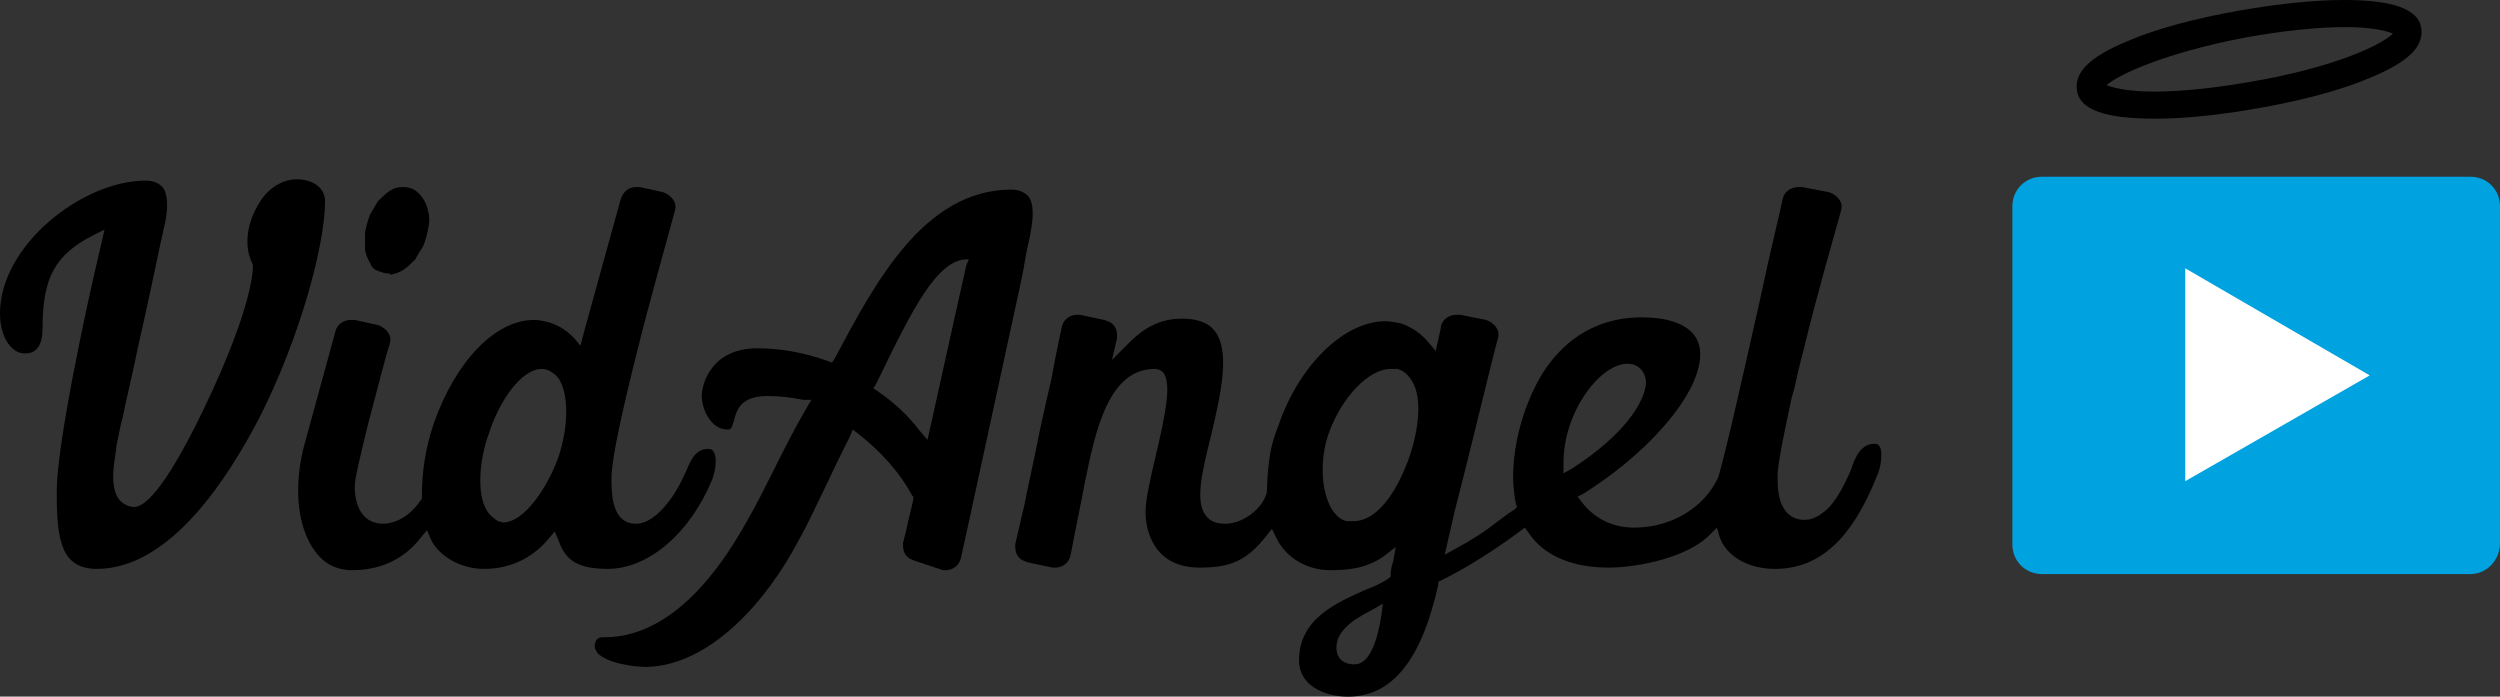 <?xml version="1.0" ?>
<svg xmlns="http://www.w3.org/2000/svg" xml:space="preserve" viewBox="3.7 11 193.8 54">
	<rect x="3.7" y="11" width="193.8" height="54" fill="#333333" stroke="none"/>
	<style type="text/css">
	.st0{fill:#000000;}
	.st1{fill:#00A3E0;}
	.st2{fill:#FFFFFF;}
</style>
	<path class="st0" d="M11.2,55.1c-1.4,0-2.3-0.6-2.7-1.9c-0.4-1.2-0.4-2.8-0.4-4.1V49c0-3.3,2.1-13.5,3.5-19.3l0.2-0.9L11,29.2  c-3,1.5-4,3.3-4,7.2c0,1.7-0.7,2-1.4,2c-0.9,0-1.9-1.1-1.9-3.1C3.7,30,10.1,25,15,25c0.6,0,1,0.2,1.3,0.5c0.4,0.5,0.5,1.6,0.1,3.2  c-0.2,0.8-1.1,5.3-2,9.2c-0.4,2-0.9,4-1.2,5.5c-0.2,0.7-0.3,1.4-0.4,1.8c-0.1,0.4-0.1,0.6-0.1,0.7l0,0c-0.2,1.2-0.5,3,0.3,3.9  c0.3,0.3,0.7,0.5,1.1,0.5c0.7,0,2.2-1,5.3-7.4c2.1-4.3,3.7-8.6,3.9-11v-0.1l0-0.3c-0.7-1.3-0.5-3.1,0.4-4.6c0.7-1.3,1.9-2,3-2  c1.3,0,2.2,0.7,2.2,1.7c0,3.3-1.9,10.5-5.1,16.8C21.5,47.8,17,55.1,11.2,55.1z"/>
	<g>
		<path class="st0" d="M53.8,62.7c-1,0-3.1-0.3-3.8-1.1c-0.1-0.2-0.2-0.3-0.2-0.5c0-0.4,0.2-0.7,0.6-0.7c0.1,0,0.1,0,0.2,0l0,0   c2.8,0,6.9-1.6,11-9c0.7-1.2,1.4-2.6,2.1-4c0.8-1.6,1.6-3.2,2.6-4.9l0.3-0.5H66c-1-0.2-1.9-0.3-2.8-0.3c-2.1,0-2.4,1.1-2.6,1.9   c-0.2,0.6-0.2,0.7-0.5,0.7c-1.3,0-2-1.6-2-2.6s0.8-3.7,4.3-3.7c1.7,0,3.6,0.3,5.5,1l0.3,0.1l0.2-0.3c3.1-5.8,6.9-13.1,13.7-13.1   c0.6,0,1,0.2,1.3,0.5c0.7,0.8,0.2,2.9-0.1,4.2l-0.2,1.1c0,0.2-0.5,2.5-1.2,5.7c-1.4,6.4-3.5,16.2-3.7,17c-0.1,0.6-0.6,1-1.2,1l0,0   c-0.1,0-0.1,0-0.2,0l-2.1-0.7l0,0c-0.3-0.1-0.6-0.2-0.8-0.5c-0.2-0.3-0.2-0.6-0.2-0.9c0.1-0.4,0.2-0.8,0.3-1.2   c0.1-0.6,0.3-1.2,0.5-2.2v-0.2l-0.1-0.1c-0.9-1.7-2.4-3.4-4.2-4.8l-0.4-0.3l-0.2,0.5c-0.6,1.2-1.2,2.4-1.7,3.5   c-0.8,1.6-1.5,3.2-2.3,4.6C63.2,57.5,58.8,62.6,53.8,62.7L53.8,62.7z M78.8,31.1c-2.4-0.1-4.3,3.7-7.2,9.7l-0.2,0.3l0.3,0.2   c1.3,0.9,2.4,1.9,3.3,3.1l0.6,0.7l0.2-0.9c1.3-5.9,2.8-12.6,2.8-12.6L78.8,31.1L78.8,31.1z"/>
		<path class="st0" d="M108.2,65c-1.9,0-3.8-0.9-3.8-2.8c0-3.3,3-4.5,5.2-5.5c0.8-0.3,1.4-0.6,1.8-0.9l0.1-0.1v-0.2c0,0,0-0.4,0.2-1   l0.2-1.1l-0.9,0.7c-1.4,1-2.9,1.1-4.2,1.1c-1.8,0-3.5-1-4.2-2.6l-0.3-0.6l-0.4,0.5c-1.5,1.9-2.7,2.5-5.2,2.5c-4,0-4.2-3.6-4.2-4.3   c0-1,0.4-2.7,0.8-4.4c0.8-3.4,1.2-5.5,0.6-6.4c-0.2-0.2-0.4-0.3-0.7-0.3c-3.6,0-4.6,4.9-5.4,8.8c-0.1,0.6-0.9,4.5-1.1,5.6   c-0.1,0.6-0.6,1-1.2,1c-0.1,0-0.1,0-0.2,0l-1.9-0.4c-0.3-0.1-0.6-0.2-0.8-0.5c-0.2-0.3-0.2-0.6-0.2-0.9c0.2-0.8,0.4-1.8,0.7-3   c0.3-1.6,0.8-3.7,1.2-5.8c0.3-1.4,0.6-2.7,0.9-4c0.4-2.2,0.7-3.5,0.8-4c0.1-0.6,0.6-1,1.2-1c0.1,0,0.1,0,0.2,0l1.9,0.4   c0.3,0.1,0.6,0.2,0.8,0.5c0.2,0.3,0.2,0.6,0.2,0.9l-0.4,1.7l1-1c0.1-0.1,0.1-0.1,0.2-0.2c0.7-0.7,2-2,4.2-2c1.2,0,2.1,0.3,2.6,1   c1.2,1.6,0.4,5-0.3,8c-0.7,2.8-1.3,5.2-0.4,6.3c0.3,0.4,0.8,0.6,1.5,0.6c1.2,0,2.8-1,3.2-2.4l0,0l0,0c0.1-2.6,0.3-3.7,0.9-5.2   c1.6-4.7,5.1-8.1,8.3-8.1c0.4,0,0.9,0.1,1.3,0.2c0.8,0.3,1.5,0.8,2,1.4l0.6,0.7l0.2-0.9c0.1-0.5,0.2-0.8,0.2-1   c0.1-0.5,0.6-0.9,1.2-0.9c0.1,0,0.2,0,0.3,0l2,0.4c0.3,0.1,0.6,0.3,0.8,0.6c0.2,0.3,0.2,0.6,0.1,0.9c-0.5,1.8-2,8.2-3.2,12.8   c-0.3,1.2-0.5,2.2-0.7,3l-0.2,0.9l0.9-0.5c1.3-0.7,2.2-1.3,3.1-2c0.4-0.3,0.9-0.7,1.4-1l0.2-0.2l-0.1-0.3c-0.2-1.1-0.2-1.9-0.2-2   c0-2.8,0.9-5.8,2.3-8.1c1.3-2,3.6-4.3,7.7-4.3c1.7,0,3.9,0.4,4.4,2.1c0.8,2.8-3.1,7.9-9,11.6l-0.4,0.2l0.3,0.4c1,1.3,2.4,2,4.1,2   c2.8,0,5.4-1.5,6.5-3.9l0,0l0,0c0.7-2.4,2-8.3,3.2-13.6c0.8-3.8,1.6-7,1.8-8c0.1-0.5,0.6-0.9,1.2-0.9c0.1,0,0.2,0,0.3,0l2.1,0.4   c0.3,0.1,0.6,0.3,0.8,0.6c0.2,0.3,0.2,0.6,0.1,0.9c-0.6,2.2-1.9,6.6-2.9,10.8c-0.3,1.1-0.5,2-0.7,2.9l-0.2,0.7   c-0.6,2.8-1,4.7-1.1,5.9v0.1v0.1c0,0.1,0,0.2,0,0.3c0,2.7,1.3,3.1,2.1,3.1c0.7,0,1.2-0.4,1.6-0.7c0.7-0.6,1.3-1.6,2-3.2l0,0   c0.3-1,0.8-2,1.8-2c0.1,0,0.3,0,0.4,0.2c0.3,0.4,0.1,1.7-0.2,2.3c-1.9,4.8-4.4,7.2-7.9,7.2c-2.1,0-3.8-1-4.3-2.5l-0.2-0.7l-0.5,0.5   c-1.7,1.8-5.6,2.6-7.9,2.6c-1.6,0-4.6-0.3-6.2-2.7l-0.3-0.4l-0.4,0.3c0,0-3,2.3-6.1,3.8l-0.2,0.1v0.2C113.9,62.2,111.6,65,108.2,65   z M110.2,58.2c-0.9,0.5-2.9,1.4-2.9,3c0,0.8,0.5,1.3,1.4,1.3c1,0,1.7-1.3,2.1-3.9l0.1-0.8L110.2,58.2z M111.5,39.6   c-1.7,0-3.8,2.2-4.8,5c-0.7,2-0.6,4.4,0.2,5.8c0.3,0.5,0.7,0.9,1.2,1c0.2,0,0.3,0,0.5,0c2.1,0,3.6-2.8,4.4-5.1   c0.6-1.8,1-4.3,0.2-5.7c-0.3-0.5-0.7-0.9-1.2-1C111.8,39.6,111.6,39.6,111.5,39.6z M129.9,39.2c-0.1,0-0.1,0-0.2,0   c-2.1,0.2-4.8,3.8-4.8,7.7v0.8l0.7-0.4c5.5-3.6,5.7-6.3,5.7-6.7l0,0C131.3,40.1,130.9,39.2,129.9,39.2z"/>
	</g>
	<g>
		<path class="st1" d="M195.2,55.5H162c-1.3,0-2.3-1-2.3-2.3V27c0-1.3,1-2.3,2.3-2.3h33.2c1.3,0,2.3,1,2.3,2.3v26.1   C197.5,54.4,196.5,55.5,195.2,55.5z"/>
		<path class="st0" d="M170.7,20.2L170.7,20.2c-3.8,0-5.8-0.7-6-2.2c-0.2-1.4,1-2.6,3.9-3.8c2.3-1,5.4-1.8,8.8-2.4   c2.9-0.5,5.7-0.8,8-0.8c3.8,0,5.8,0.7,6,2.2c0.2,1.4-1,2.6-3.9,3.8c-2.3,1-5.4,1.8-8.8,2.4C175.9,19.9,173.1,20.2,170.7,20.2z    M167,17.6c0.5,0.2,1.6,0.5,3.7,0.5c2.2,0,4.9-0.3,7.7-0.8c6.3-1.1,9.9-2.8,10.8-3.7c-0.5-0.2-1.6-0.5-3.7-0.5   c-2.2,0-4.9,0.3-7.7,0.8C171.5,15.1,167.9,16.8,167,17.6z"/>
		<polygon class="st2" points="173.1,31.8 187.4,40.1 173.1,48.3  "/>
	</g>
	<path class="st0" d="M50.8,55.1c-2.5,0-3.3-0.8-3.8-2.2l-0.3-0.7l-0.5,0.6c-1.7,2-3.8,2.3-4.9,2.3h-0.1c-1.8,0-3.5-1-4.1-2.3  l-0.3-0.7l-0.5,0.6c-1.7,2.2-4,2.5-5.3,2.5c-1.2,0-2.2-0.5-2.9-1.5c-1.4-1.9-1.7-5.2-0.7-8.6c0,0,1.8-6.6,2.3-8.4  c0.1-0.5,0.6-0.9,1.2-0.9c0.1,0,0.2,0,0.3,0l1.8,0.4c0.3,0.1,0.6,0.3,0.8,0.6s0.2,0.6,0.1,0.9C33.6,38.6,33,41,32.2,44  c-0.6,2.5-1,4.1-1,4.7c0,1.8,0.8,2.9,2.2,2.9c0.5,0,1.8-0.2,2.9-1.8l0.1-0.1v-0.1c0-2.1,0.3-3.9,0.9-5.7c1.7-4.9,4.8-8.1,7.8-8.1  c0.4,0,0.8,0.1,1.2,0.2c0.9,0.3,1.4,0.7,1.9,1.2l0.5,0.6l0.2-0.8c1.1-4,2.3-8.3,2.9-10.5c0.2-0.7,0.7-1,1.2-1c0.1,0,0.2,0,0.3,0  l1.8,0.4c0.3,0.1,0.6,0.3,0.8,0.6c0.2,0.3,0.2,0.6,0.1,0.9c-0.7,2.6-1.9,6.8-2.9,10.8c-1.3,5.2-2,8.5-2,9.9c0,1.1,0,3.5,1.9,3.5  c0.7,0,1.2-0.4,1.6-0.7c0.8-0.7,1.6-1.8,2.2-3.2l0.1-0.2c0.4-1,0.8-1.7,1.7-1.7c0.1,0,0.3,0,0.4,0.2c0.3,0.4,0.2,1.4-0.1,2.2  C57.2,52.3,54,55.1,50.8,55.1z M45.7,39.6c-1.6,0-3.3,2.5-4.1,5c-0.8,2.2-0.9,4.7-0.2,5.9c0.2,0.4,0.6,0.7,0.9,0.9  c0.1,0,0.3,0.1,0.4,0.1c1.6,0,3.4-2.6,4.3-5.1c0.7-2.1,0.8-4.4,0.2-5.7c-0.2-0.5-0.6-0.8-1-1C45.9,39.6,45.8,39.6,45.7,39.6z"/>
	<path class="st0" d="M33.8,32.2c-0.3,0-0.5-0.1-0.8-0.2l0,0c-0.3-0.1-0.5-0.3-0.6-0.6c-0.2-0.3-0.3-0.6-0.4-1c0-0.5,0-0.9,0-1.4  c0.1-0.5,0.2-0.9,0.4-1.4c0.2-0.3,0.4-0.7,0.6-1c0.3-0.3,0.6-0.6,0.9-0.8c0.3-0.2,0.6-0.3,1-0.3H35c0.3,0,0.6,0.1,0.8,0.2  c0.3,0.2,0.5,0.4,0.7,0.7c0.2,0.3,0.3,0.6,0.4,1c0.1,0.4,0.1,0.8,0,1.3s-0.2,0.9-0.4,1.4c-0.2,0.3-0.4,0.6-0.6,1  c-0.3,0.3-0.6,0.6-0.9,0.8c-0.3,0.2-0.6,0.3-1,0.4C33.9,32.2,33.9,32.2,33.8,32.2z"/>
</svg>